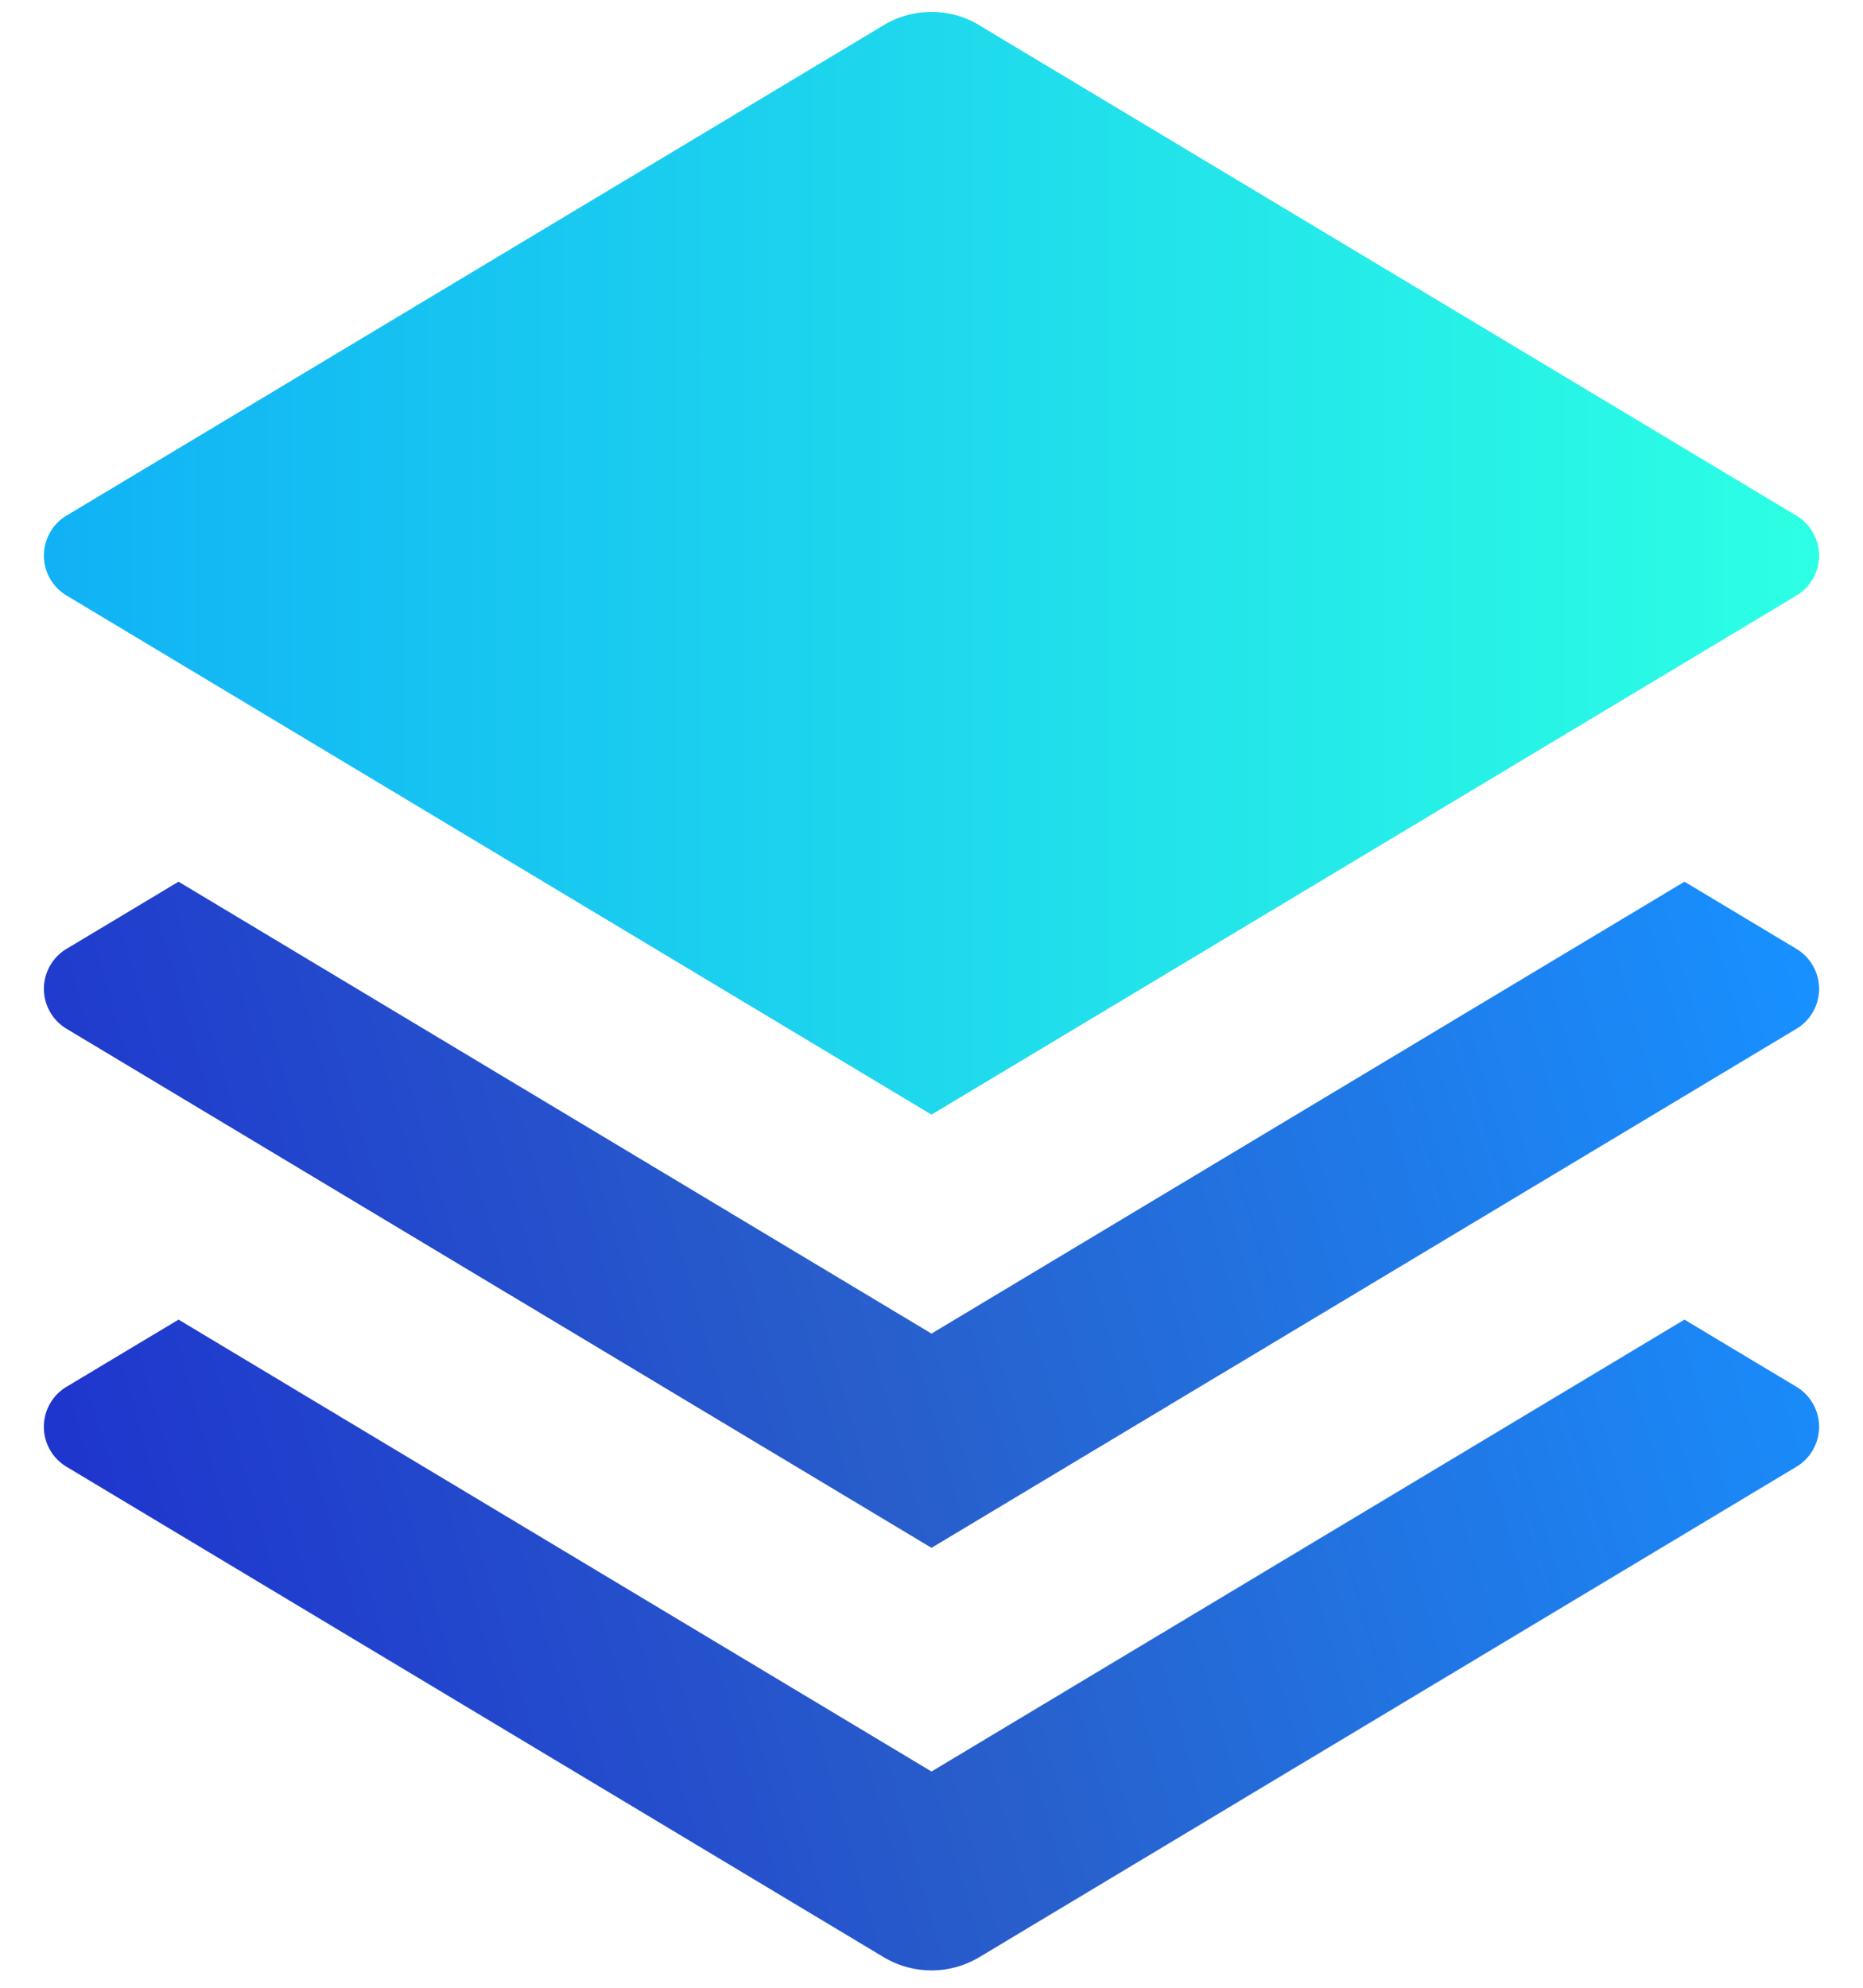 <svg width="30" height="32" xmlns="http://www.w3.org/2000/svg"><defs><linearGradient x1="-45.188%" y1="62.519%" x2="280.075%" y2="5.061%" id="a"><stop stop-color="#150DD0" offset="0%"/><stop stop-color="#285ECB" offset="28.23%"/><stop stop-color="#1890FF" offset="46.061%"/><stop stop-color="#47D5EB" offset="75%"/><stop stop-color="#4FF4F3" offset="91.02%"/><stop stop-color="#52FFF6" offset="100%"/></linearGradient><linearGradient x1="-60.45%" y1="50%" x2="100%" y2="50%" id="b"><stop stop-color="#0084FF" offset="0%"/><stop stop-color="#2CFFE4" offset="100%"/></linearGradient></defs><g fill="none" fill-rule="evenodd"><path d="M-3-1.556h36v36H-3z"/><path d="M30.125 15.75l1.802 1.081a.75.75 0 010 1.288L18 26.474 4.072 18.118a.75.75 0 010-1.287l1.803-1.081L18 23.025l12.125-7.275zm0 7.05l1.802 1.081a.75.75 0 010 1.288l-13.154 7.893a1.5 1.5 0 01-1.546 0L4.072 25.169a.75.75 0 010-1.288L5.875 22.8 18 30.075 30.125 22.8z" fill="url(#a)" fill-rule="nonzero" transform="translate(-3 -1.556)"/><path d="M18.771 1.964l13.156 7.893a.75.75 0 010 1.287L18 19.5 4.072 11.143a.75.75 0 010-1.287l13.155-7.893a1.5 1.5 0 011.546 0h-.002z" fill="url(#b)" fill-rule="nonzero" transform="translate(-3 -1.556)"/></g></svg>